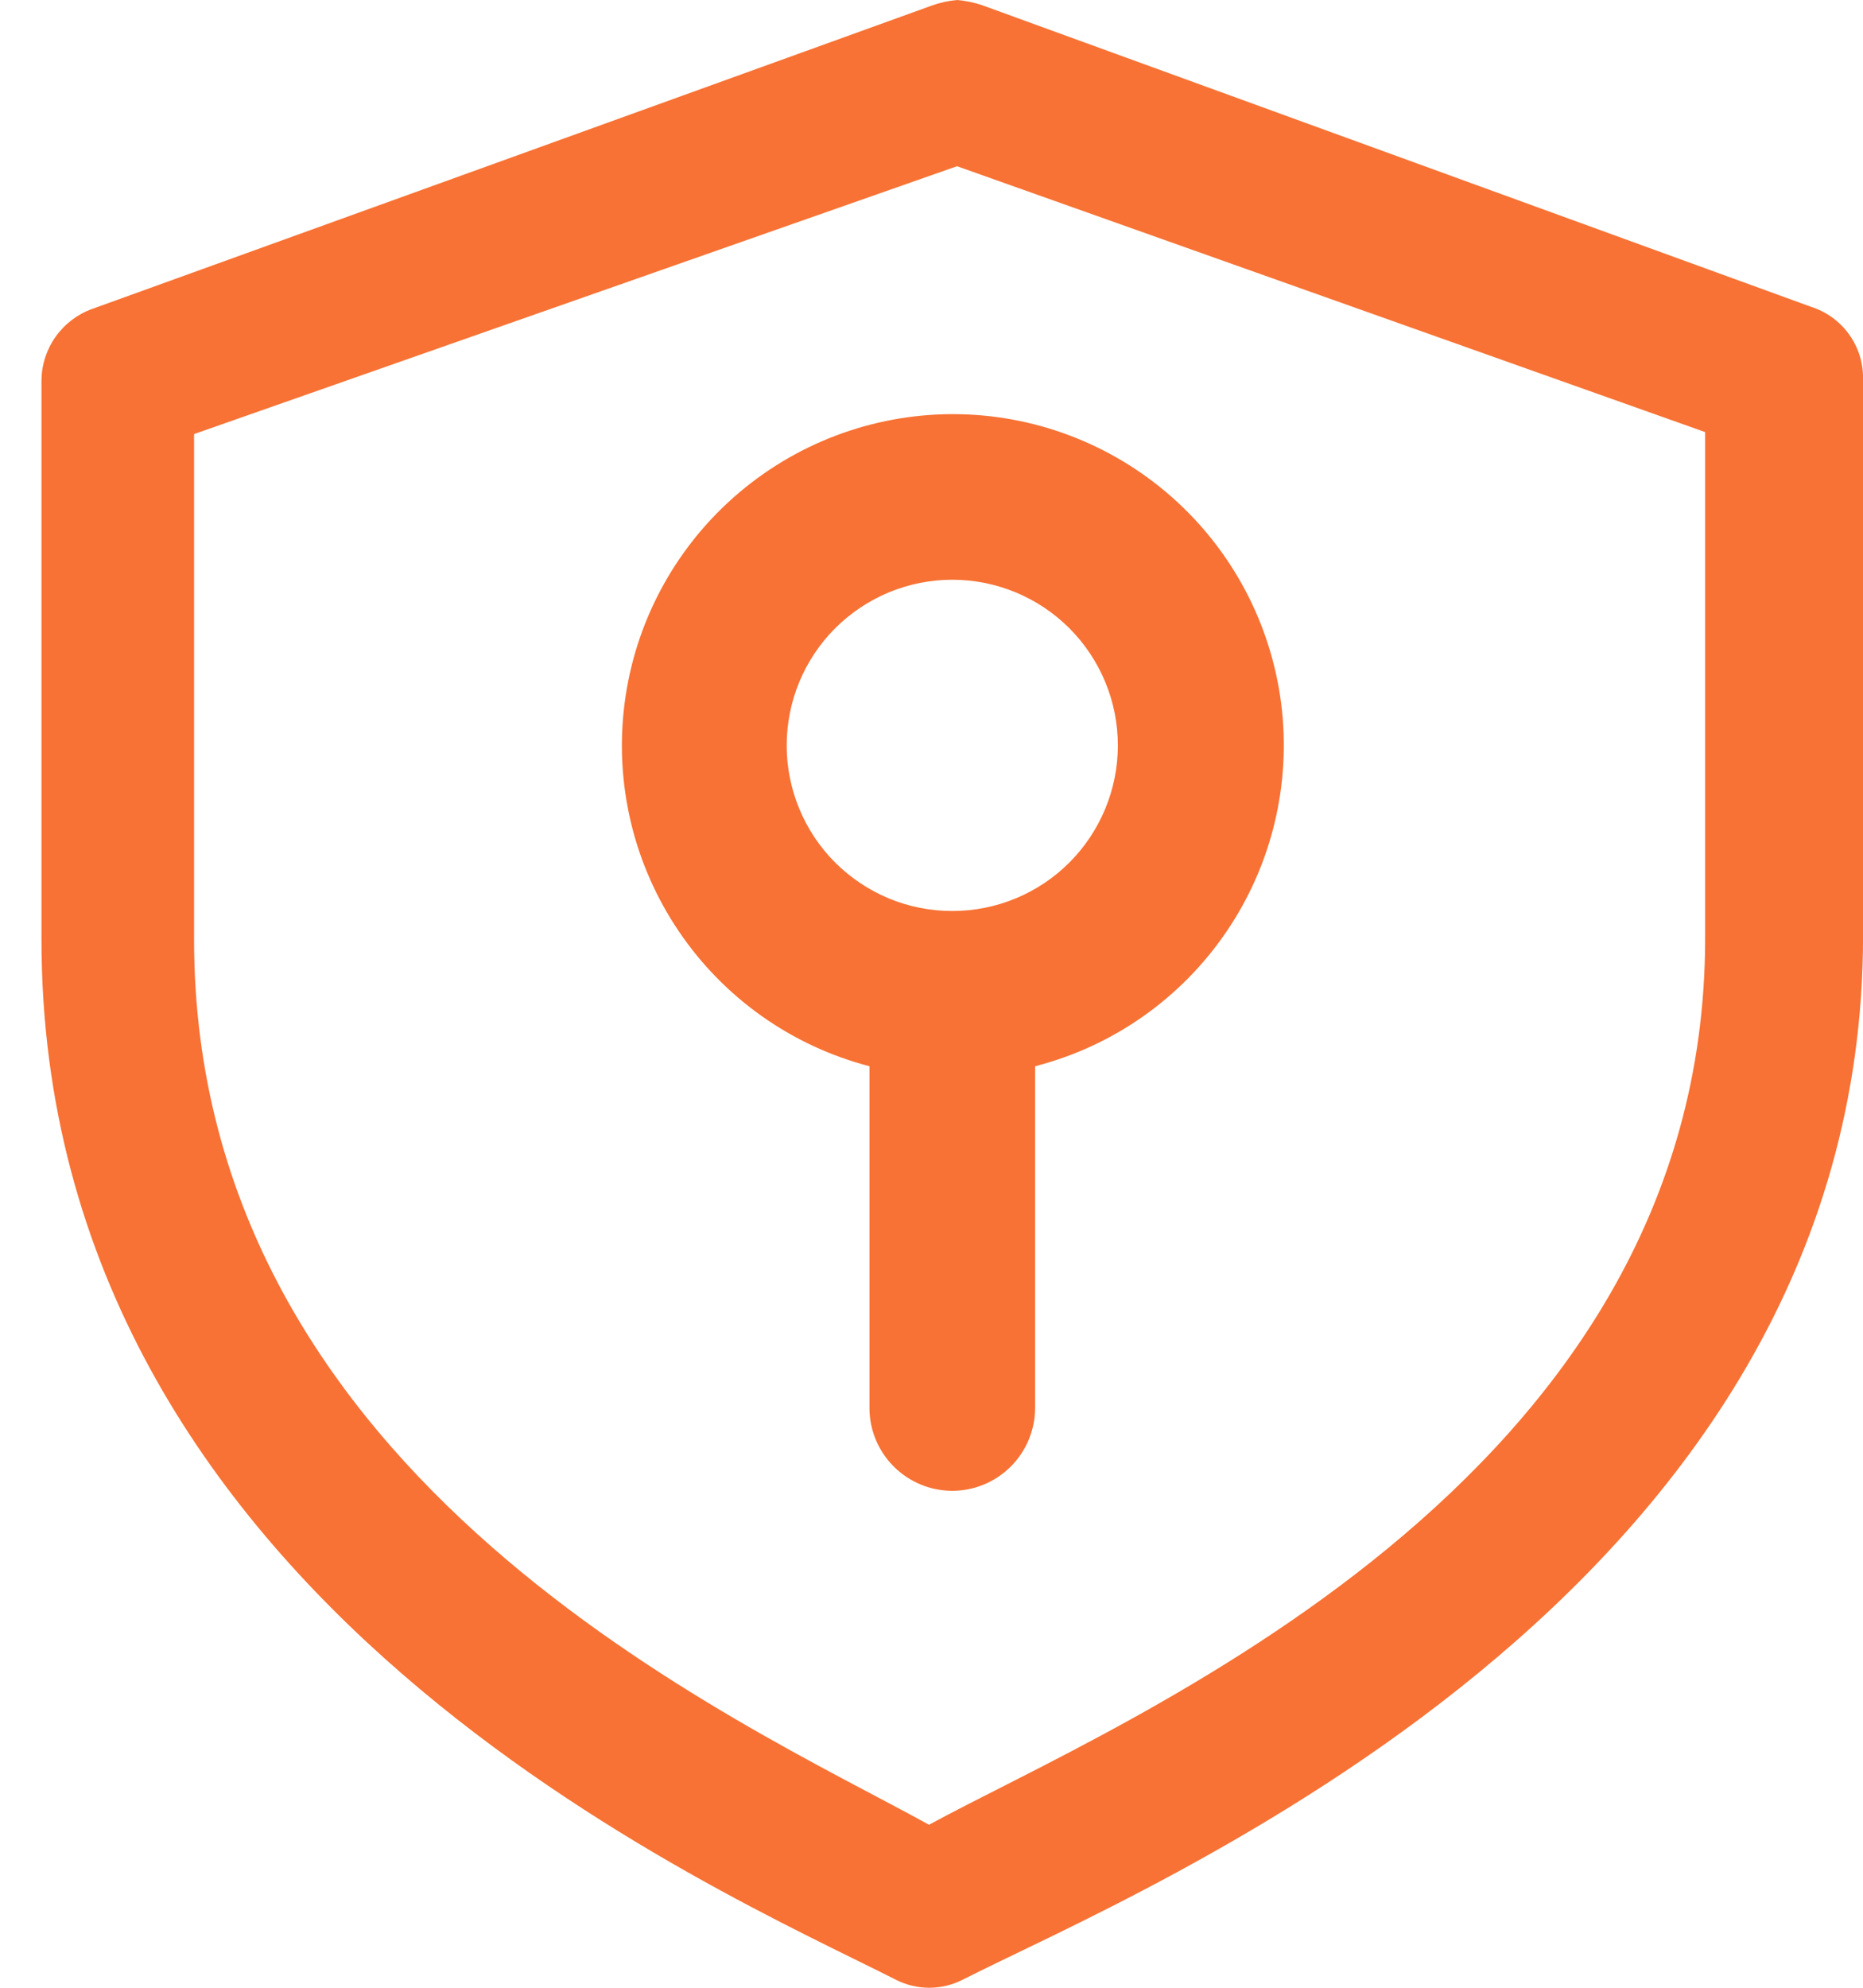 <svg width="30" height="32" viewBox="0 0 30 32" fill="none" xmlns="http://www.w3.org/2000/svg">
<path d="M15.411 0C15.55 0.012 15.691 0.04 15.824 0.087L29.157 4.937C29.403 5.014 29.618 5.167 29.77 5.375C29.922 5.583 30.003 5.834 30.001 6.092V15.061C30.001 25.73 18.351 30.417 15.495 31.874C15.33 31.957 15.148 32 14.963 32C14.779 32 14.597 31.957 14.432 31.874C11.572 30.417 0.668 25.781 0.668 15.125V6.124C0.67 5.871 0.75 5.625 0.897 5.419C1.044 5.213 1.25 5.057 1.488 4.972L15.012 0.087C15.14 0.041 15.274 0.013 15.411 0ZM15.411 2.676L3.125 6.988V15.125C3.125 23.846 11.941 27.709 14.96 29.376C18.017 27.709 27.458 23.919 27.458 15.102V6.956L15.411 2.676ZM15.335 6.667C16.634 6.665 17.888 7.138 18.863 7.996C19.839 8.855 20.467 10.039 20.631 11.328C20.794 12.617 20.482 13.921 19.752 14.995C19.023 16.07 17.926 16.842 16.668 17.165V22.666C16.668 23.02 16.527 23.359 16.277 23.609C16.027 23.859 15.688 24 15.335 24C14.981 24 14.642 23.859 14.392 23.609C14.142 23.359 14.001 23.02 14.001 22.666V17.165C12.747 16.838 11.655 16.065 10.93 14.991C10.204 13.917 9.893 12.616 10.057 11.33C10.22 10.044 10.846 8.862 11.817 8.004C12.788 7.146 14.038 6.67 15.335 6.667ZM15.335 9.333C14.984 9.333 14.638 9.402 14.314 9.536C13.991 9.67 13.697 9.867 13.449 10.114C13.201 10.362 13.005 10.656 12.871 10.979C12.737 11.303 12.668 11.65 12.668 12C12.668 12.35 12.737 12.697 12.871 13.02C13.005 13.344 13.201 13.638 13.449 13.886C13.697 14.133 13.991 14.329 14.314 14.464C14.638 14.598 14.984 14.666 15.335 14.666C16.042 14.666 16.72 14.386 17.22 13.886C17.72 13.385 18.001 12.707 18.001 12C18.001 11.293 17.72 10.614 17.22 10.114C16.72 9.614 16.042 9.333 15.335 9.333Z" fill="#F77234"/>
</svg>
